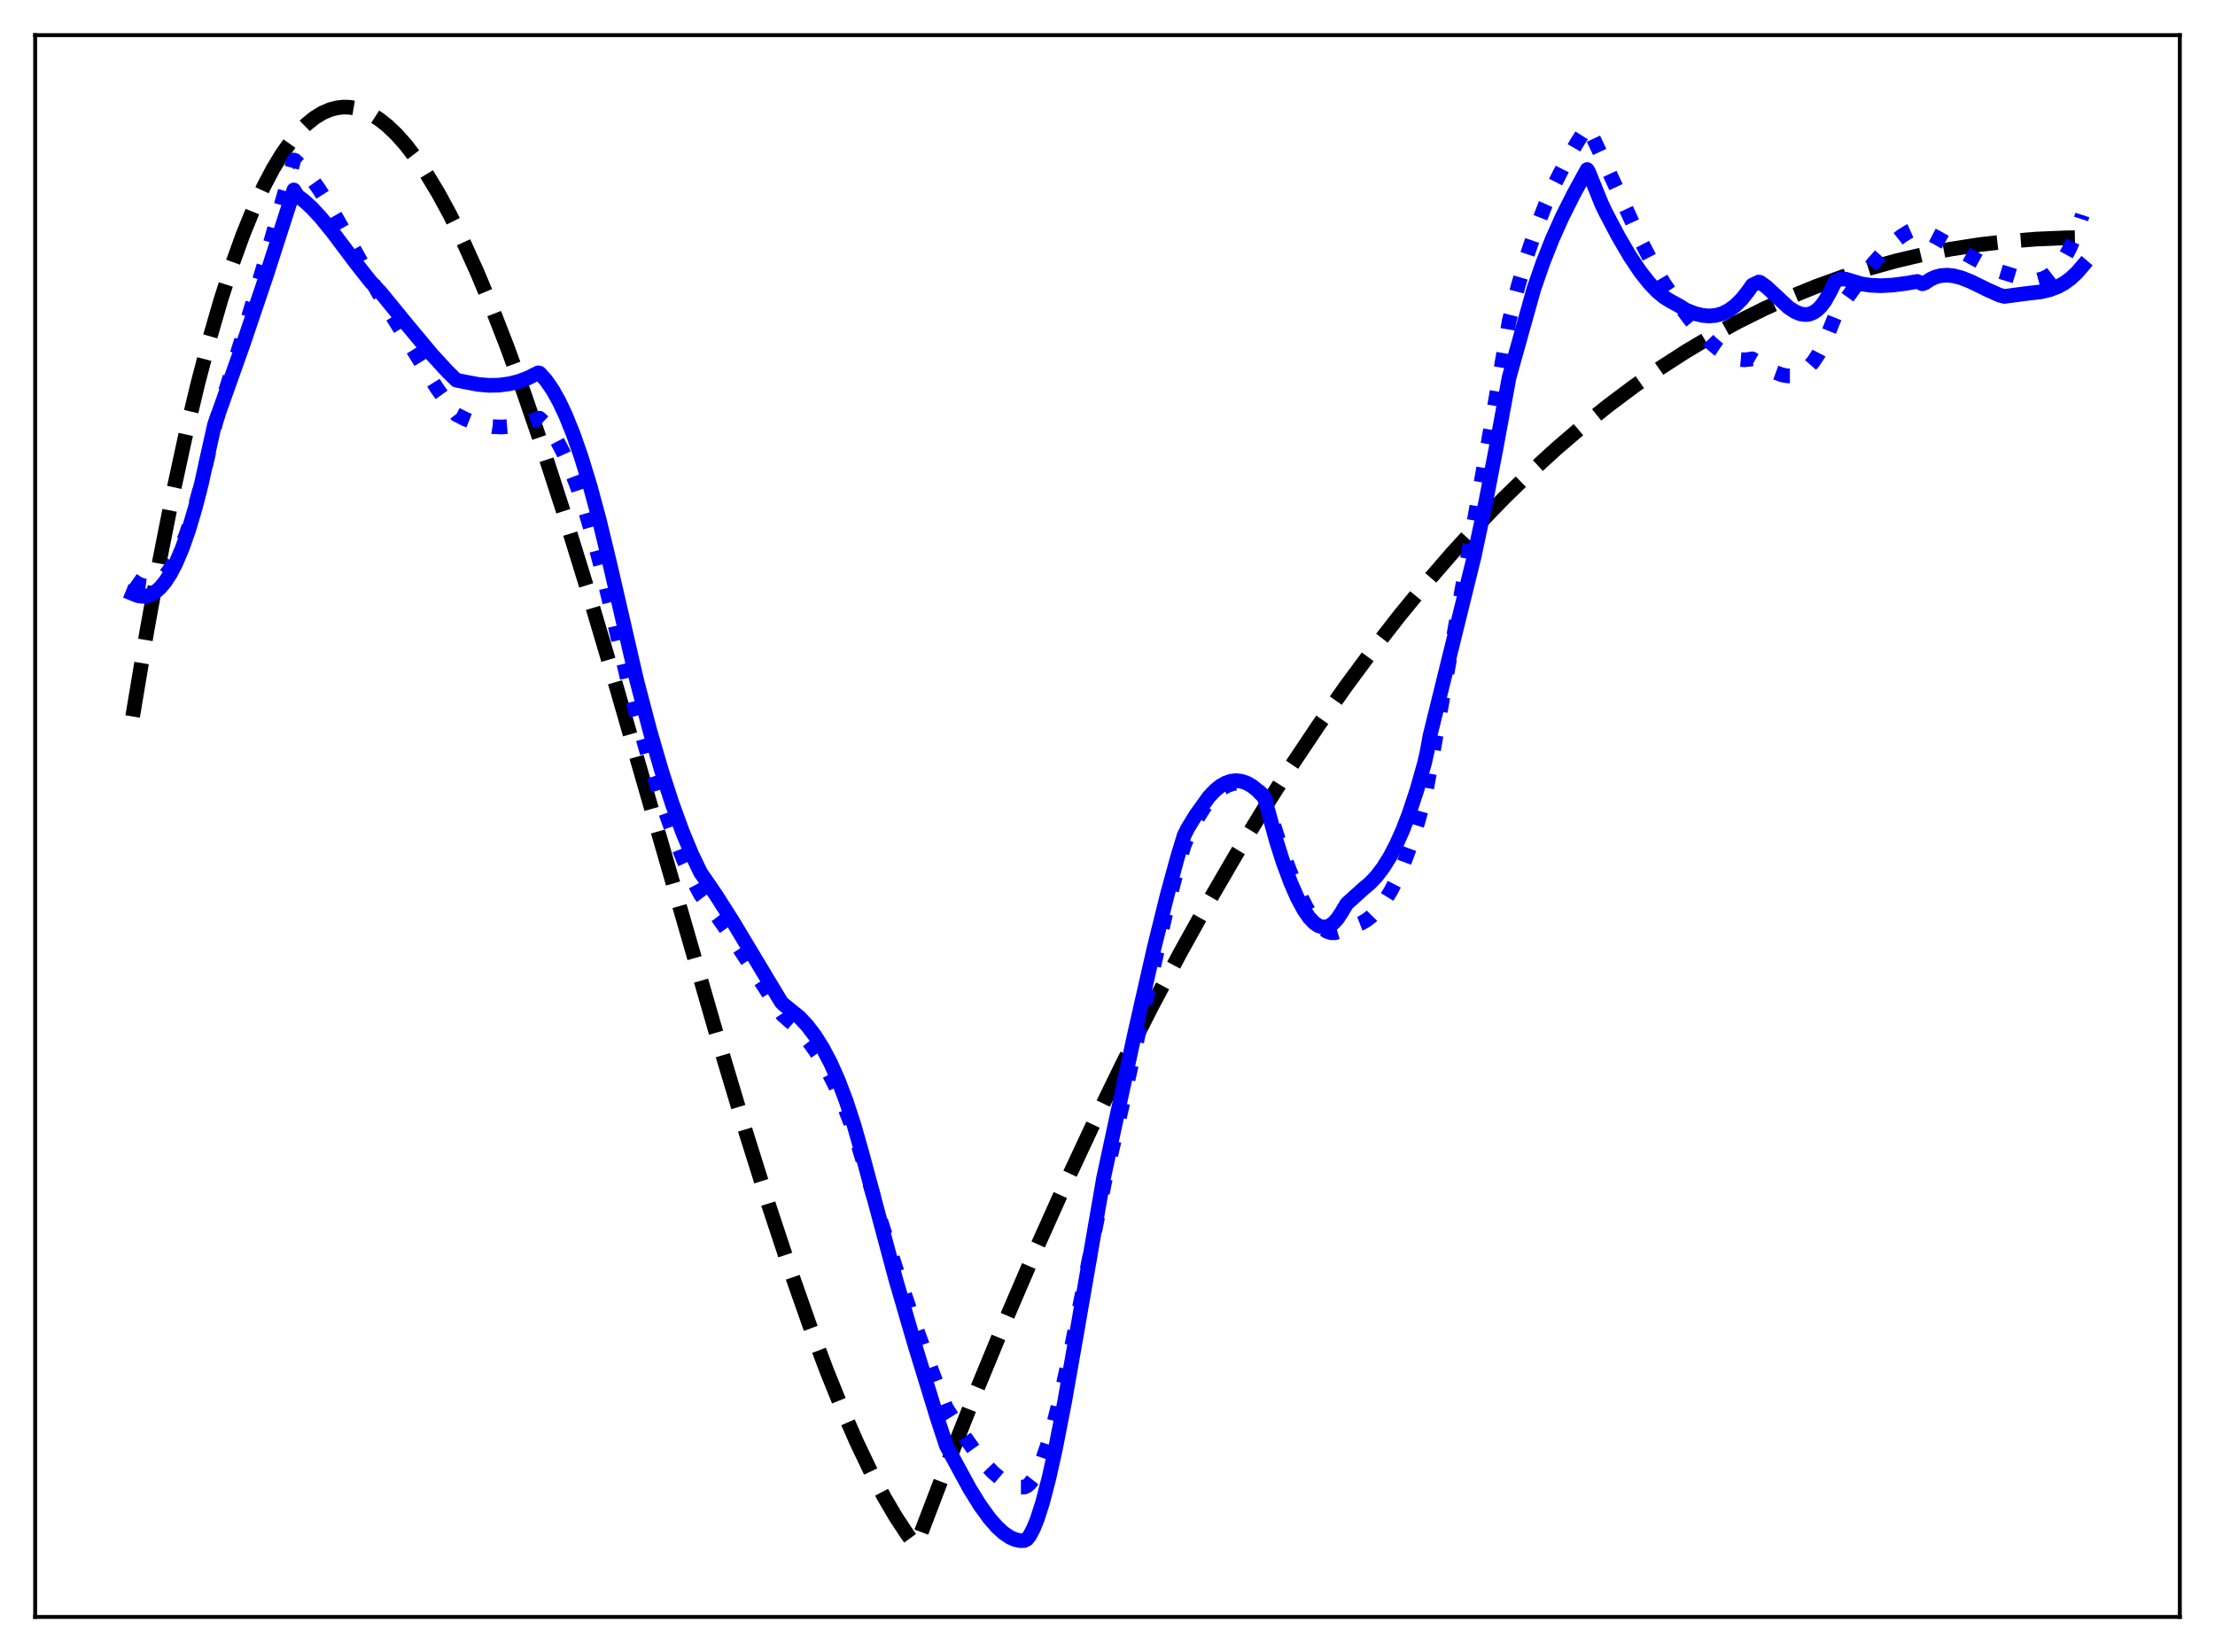 <?xml version="1.0" encoding="utf-8" standalone="no"?>
<!DOCTYPE svg PUBLIC "-//W3C//DTD SVG 1.1//EN"
  "http://www.w3.org/Graphics/SVG/1.1/DTD/svg11.dtd">
<svg xmlns:xlink="http://www.w3.org/1999/xlink" width="453.6pt" height="338.4pt" viewBox="0 0 453.6 338.4" xmlns="http://www.w3.org/2000/svg" version="1.1">
 <defs>
  <style type="text/css">*{stroke-linejoin: round; stroke-linecap: butt}</style>
 </defs>
 <g id="figure_1">
  <g id="patch_1">
   <path d="M 0 338.4 
L 453.6 338.4 
L 453.6 0 
L 0 0 
z
" style="fill: #ffffff"/>
  </g>
  <g id="axes_1">
   <g id="patch_2">
    <path d="M 7.2 331.2 
L 446.4 331.2 
L 446.4 7.2 
L 7.2 7.2 
z
" style="fill: #ffffff"/>
   </g>
   <g id="matplotlib.axis_1"/>
   <g id="matplotlib.axis_2"/>
   <g id="line2d_1">
    <path d="M 27.164 146.761 
L 30.092 129.201 
L 32.753 114.54 
L 35.415 101.087 
L 38.077 88.811 
L 40.473 78.744 
L 42.868 69.582 
L 45.264 61.303 
L 47.66 53.883 
L 49.789 47.992 
L 51.919 42.746 
L 54.048 38.129 
L 55.911 34.593 
L 57.775 31.516 
L 59.638 28.887 
L 61.235 26.983 
L 62.832 25.393 
L 64.429 24.111 
L 66.026 23.13 
L 67.623 22.444 
L 68.954 22.092 
L 70.285 21.936 
L 71.616 21.972 
L 72.947 22.196 
L 74.544 22.707 
L 76.141 23.477 
L 77.738 24.499 
L 79.335 25.766 
L 81.199 27.544 
L 83.062 29.636 
L 85.191 32.397 
L 87.321 35.537 
L 89.716 39.504 
L 92.112 43.908 
L 94.774 49.286 
L 97.702 55.756 
L 100.63 62.765 
L 103.824 70.979 
L 107.284 80.483 
L 111.277 92.146 
L 115.536 105.295 
L 120.593 121.687 
L 126.449 141.452 
L 135.233 171.983 
L 146.945 212.591 
L 152.801 232.104 
L 157.593 247.361 
L 161.852 260.231 
L 165.844 271.585 
L 169.305 280.785 
L 172.499 288.688 
L 175.427 295.387 
L 178.355 301.522 
L 181.017 306.575 
L 183.412 310.669 
L 185.808 314.309 
L 187.405 316.473 
L 187.671 316.459 
L 193.793 300.413 
L 199.916 284.979 
L 206.038 270.146 
L 212.16 255.905 
L 218.282 242.244 
L 224.138 229.712 
L 229.994 217.692 
L 235.85 206.175 
L 241.706 195.153 
L 247.562 184.616 
L 253.152 175.003 
L 258.742 165.814 
L 264.332 157.044 
L 269.921 148.684 
L 275.511 140.726 
L 281.101 133.161 
L 286.691 125.983 
L 292.015 119.498 
L 297.338 113.349 
L 302.662 107.529 
L 307.985 102.031 
L 313.309 96.848 
L 318.633 91.974 
L 323.956 87.402 
L 329.28 83.124 
L 334.604 79.134 
L 339.927 75.426 
L 345.251 71.991 
L 350.575 68.823 
L 355.898 65.916 
L 361.222 63.262 
L 366.545 60.854 
L 371.869 58.687 
L 377.193 56.752 
L 382.783 54.963 
L 388.372 53.415 
L 393.962 52.101 
L 399.552 51.012 
L 405.408 50.103 
L 411.264 49.424 
L 417.12 48.965 
L 423.242 48.711 
L 426.436 48.666 
L 426.436 48.666 
" clip-path="url(#p28b3221730)" style="fill: none; stroke-dasharray: 11.1,4.8; stroke-dashoffset: 0; stroke: #000000; stroke-width: 3"/>
   </g>
   <g id="line2d_2">
    <path d="M 27.164 118.804 
L 28.228 119.549 
L 29.293 119.973 
L 30.092 120.073 
L 30.89 119.979 
L 31.689 119.688 
L 32.487 119.193 
L 33.552 118.208 
L 34.617 116.84 
L 35.681 115.077 
L 36.746 112.906 
L 38.077 109.601 
L 39.408 105.614 
L 40.739 100.923 
L 42.07 95.503 
L 44.199 86.444 
L 49.789 68.591 
L 54.58 52.569 
L 59.105 36.648 
L 60.17 32.773 
L 60.436 32.853 
L 61.767 34.135 
L 63.364 36.009 
L 65.228 38.592 
L 67.357 41.961 
L 70.019 46.612 
L 78.271 61.411 
L 89.45 79.495 
L 92.112 83.216 
L 93.443 84.909 
L 95.306 85.861 
L 97.169 86.59 
L 99.033 87.099 
L 100.896 87.391 
L 102.759 87.465 
L 104.623 87.322 
L 106.486 86.962 
L 108.349 86.388 
L 110.479 85.658 
L 111.543 86.661 
L 112.608 87.97 
L 113.939 90.028 
L 115.27 92.546 
L 116.601 95.514 
L 118.198 99.655 
L 119.795 104.409 
L 121.658 110.707 
L 123.521 117.784 
L 125.651 126.786 
L 128.579 139.497 
L 131.241 149.735 
L 133.636 158.108 
L 136.032 165.644 
L 138.161 171.606 
L 140.025 176.232 
L 141.888 180.287 
L 143.485 183.293 
L 144.284 184.353 
L 146.945 187.818 
L 150.14 192.36 
L 154.399 198.841 
L 160.255 207.896 
L 162.384 209.771 
L 164.247 211.707 
L 166.111 214.004 
L 167.708 216.32 
L 169.305 219.006 
L 170.902 222.112 
L 172.499 225.68 
L 174.096 229.756 
L 175.693 234.383 
L 177.29 239.636 
L 180.484 250.426 
L 183.945 261.303 
L 187.405 271.433 
L 191.132 281.635 
L 193.793 288.378 
L 197.52 294.254 
L 199.916 297.637 
L 201.779 299.935 
L 203.376 301.61 
L 204.973 302.963 
L 206.304 303.812 
L 207.635 304.378 
L 208.7 304.61 
L 209.764 304.607 
L 210.297 304.373 
L 210.829 303.934 
L 211.628 302.905 
L 212.426 301.464 
L 213.491 298.956 
L 214.556 295.846 
L 215.887 291.221 
L 217.484 284.773 
L 219.347 276.306 
L 222.275 261.773 
L 226.268 241.848 
L 228.929 230.327 
L 238.778 186.863 
L 241.174 177.691 
L 242.505 173.121 
L 243.303 171.275 
L 244.9 168.149 
L 246.497 165.554 
L 247.828 163.796 
L 249.159 162.403 
L 250.49 161.373 
L 251.555 160.81 
L 252.62 160.476 
L 253.684 160.371 
L 254.749 160.495 
L 255.814 160.845 
L 256.879 161.422 
L 257.943 162.223 
L 258.742 162.97 
L 259.008 163.35 
L 261.936 172.378 
L 264.065 178.238 
L 265.929 182.681 
L 267.526 185.863 
L 268.857 188.003 
L 269.921 189.341 
L 270.986 190.318 
L 271.785 190.799 
L 272.583 191.05 
L 273.382 191.061 
L 274.18 190.822 
L 274.979 190.321 
L 275.511 189.91 
L 276.31 189.809 
L 277.641 189.542 
L 278.705 189.127 
L 279.77 188.517 
L 280.835 187.696 
L 282.166 186.349 
L 283.497 184.618 
L 284.828 182.471 
L 286.159 179.877 
L 287.489 176.803 
L 288.82 173.218 
L 290.417 168.193 
L 292.015 162.326 
L 292.813 157.879 
L 297.072 133.731 
L 305.324 87.474 
L 309.05 65.769 
L 310.913 58.491 
L 312.777 52.164 
L 314.64 46.66 
L 316.503 41.868 
L 318.367 37.675 
L 320.496 33.475 
L 322.892 29.309 
L 325.021 25.919 
L 325.287 26.218 
L 328.748 33.598 
L 336.201 49.707 
L 338.596 54.329 
L 340.726 57.981 
L 342.589 60.73 
L 346.049 65.383 
L 348.445 68.251 
L 350.308 70.171 
L 351.905 71.542 
L 353.503 72.613 
L 354.833 73.246 
L 356.164 73.614 
L 357.229 73.702 
L 358.294 73.592 
L 358.826 73.495 
L 363.617 76.301 
L 364.948 76.789 
L 366.013 76.991 
L 367.078 76.985 
L 368.143 76.731 
L 369.207 76.193 
L 370.272 75.332 
L 371.337 74.113 
L 372.401 72.498 
L 373.466 70.451 
L 374.531 67.936 
L 376.128 63.957 
L 380.653 57.663 
L 383.581 53.973 
L 385.711 51.606 
L 387.574 49.817 
L 389.437 48.343 
L 391.034 47.367 
L 392.365 46.779 
L 392.631 46.688 
L 393.43 47.004 
L 396.624 48.644 
L 402.214 51.837 
L 406.739 54.306 
L 409.667 55.648 
L 414.991 57.28 
L 416.321 57.412 
L 417.386 57.33 
L 418.451 57.038 
L 419.516 56.495 
L 420.58 55.661 
L 421.645 54.495 
L 422.71 52.956 
L 423.775 51.003 
L 424.839 48.594 
L 425.904 45.688 
L 426.436 44.036 
L 426.436 44.036 
" clip-path="url(#p28b3221730)" style="fill: none; stroke-dasharray: 3,4.95; stroke-dashoffset: 0; stroke: #0000ff; stroke-width: 3"/>
   </g>
   <g id="line2d_3">
    <path d="M 27.164 121.588 
L 28.228 122.02 
L 29.293 122.164 
L 30.092 122.072 
L 30.89 121.801 
L 31.689 121.345 
L 32.753 120.438 
L 33.818 119.173 
L 34.883 117.536 
L 35.948 115.51 
L 37.279 112.405 
L 38.609 108.637 
L 39.94 104.174 
L 41.271 98.983 
L 42.868 91.749 
L 43.933 86.981 
L 44.998 83.98 
L 49.789 70.508 
L 54.58 56.348 
L 59.372 41.461 
L 60.17 38.906 
L 60.969 40.156 
L 62.3 41.155 
L 63.897 42.625 
L 65.76 44.645 
L 68.156 47.591 
L 72.947 53.967 
L 75.875 57.675 
L 77.206 59.109 
L 78.004 59.962 
L 83.328 66.478 
L 88.385 72.547 
L 91.58 76.031 
L 93.443 77.865 
L 95.572 78.299 
L 97.968 78.746 
L 100.097 78.929 
L 102.227 78.888 
L 104.356 78.6 
L 106.22 78.128 
L 108.083 77.435 
L 109.946 76.506 
L 110.212 76.366 
L 110.479 76.424 
L 111.809 77.89 
L 113.14 79.81 
L 114.471 82.18 
L 115.802 84.993 
L 117.399 88.945 
L 118.996 93.513 
L 120.86 99.605 
L 122.723 106.499 
L 124.852 115.331 
L 130.442 139.58 
L 133.104 149.724 
L 135.5 157.962 
L 137.629 164.54 
L 139.759 170.388 
L 141.622 174.882 
L 143.485 178.775 
L 144.284 179.921 
L 146.679 183.414 
L 150.14 188.866 
L 155.463 197.743 
L 159.988 205.267 
L 160.521 205.789 
L 163.715 208.363 
L 165.312 210.078 
L 166.909 212.175 
L 168.506 214.717 
L 170.103 217.761 
L 171.7 221.365 
L 173.297 225.584 
L 174.895 230.473 
L 176.492 236.085 
L 183.412 261.957 
L 187.405 275.682 
L 191.93 290.444 
L 193.793 296.121 
L 198.585 304.943 
L 200.714 308.367 
L 202.577 310.948 
L 204.175 312.779 
L 205.505 313.993 
L 206.836 314.889 
L 207.901 315.356 
L 208.966 315.58 
L 209.764 315.554 
L 210.297 315.268 
L 210.829 314.605 
L 211.628 313.115 
L 212.426 311.126 
L 213.491 307.813 
L 214.822 302.714 
L 216.153 296.716 
L 218.016 287.147 
L 220.412 273.536 
L 226.001 241.26 
L 232.39 211.602 
L 236.383 194.029 
L 239.044 183.262 
L 241.174 175.467 
L 242.505 171.111 
L 243.303 169.533 
L 244.9 166.933 
L 247.562 163.22 
L 248.893 161.819 
L 249.958 160.975 
L 251.023 160.375 
L 252.087 160.018 
L 253.152 159.901 
L 254.217 160.024 
L 255.281 160.385 
L 256.346 160.981 
L 257.411 161.812 
L 258.742 163.176 
L 259.008 163.616 
L 261.404 172.337 
L 262.735 176.54 
L 264.332 180.827 
L 265.663 183.862 
L 266.993 186.345 
L 268.058 187.896 
L 269.123 189.026 
L 269.921 189.581 
L 270.72 189.871 
L 271.519 189.884 
L 272.317 189.608 
L 273.116 189.03 
L 273.914 188.14 
L 274.713 186.925 
L 275.777 185.136 
L 279.238 181.998 
L 280.569 180.89 
L 281.9 179.48 
L 283.231 177.733 
L 284.561 175.616 
L 285.892 173.091 
L 287.223 170.124 
L 288.554 166.675 
L 290.151 161.851 
L 291.748 156.214 
L 292.281 153.826 
L 292.813 150.816 
L 301.863 114.085 
L 304.259 102.833 
L 306.388 91.711 
L 309.05 77.28 
L 314.108 59.19 
L 315.971 53.819 
L 317.834 49.096 
L 319.964 44.335 
L 322.359 39.576 
L 325.021 34.727 
L 325.287 35.113 
L 327.949 41.677 
L 328.748 43.377 
L 331.409 48.433 
L 333.805 52.521 
L 335.935 55.693 
L 337.798 58.046 
L 339.395 59.708 
L 340.726 60.817 
L 342.057 61.647 
L 343.92 62.666 
L 345.251 63.496 
L 347.114 64.237 
L 348.711 64.62 
L 350.042 64.724 
L 351.373 64.602 
L 352.704 64.223 
L 354.035 63.561 
L 355.366 62.585 
L 356.697 61.268 
L 358.028 59.581 
L 358.826 58.424 
L 360.157 57.77 
L 360.423 57.821 
L 361.754 58.775 
L 366.279 62.987 
L 367.61 63.85 
L 368.675 64.287 
L 369.74 64.442 
L 370.538 64.342 
L 371.337 64.031 
L 372.135 63.489 
L 372.934 62.693 
L 373.732 61.621 
L 374.797 59.729 
L 375.862 57.569 
L 376.927 57.144 
L 377.991 57.184 
L 381.185 58.154 
L 383.049 58.43 
L 385.178 58.522 
L 387.574 58.397 
L 390.502 58.016 
L 392.631 57.647 
L 393.696 58.134 
L 394.228 57.943 
L 395.293 57.229 
L 396.358 56.743 
L 397.423 56.461 
L 398.753 56.36 
L 400.084 56.498 
L 401.681 56.916 
L 403.545 57.655 
L 407.005 59.347 
L 409.401 60.425 
L 410.465 60.716 
L 414.458 60.187 
L 417.919 59.78 
L 419.782 59.338 
L 421.379 58.728 
L 422.71 58.002 
L 424.041 57.034 
L 425.372 55.778 
L 426.436 54.535 
L 426.436 54.535 
" clip-path="url(#p28b3221730)" style="fill: none; stroke: #0000ff; stroke-width: 3; stroke-linecap: square"/>
   </g>
   <g id="patch_3">
    <path d="M 7.2 331.2 
L 7.2 7.2 
" style="fill: none; stroke: #000000; stroke-width: 0.8; stroke-linejoin: miter; stroke-linecap: square"/>
   </g>
   <g id="patch_4">
    <path d="M 446.4 331.2 
L 446.4 7.2 
" style="fill: none; stroke: #000000; stroke-width: 0.8; stroke-linejoin: miter; stroke-linecap: square"/>
   </g>
   <g id="patch_5">
    <path d="M 7.2 331.2 
L 446.4 331.2 
" style="fill: none; stroke: #000000; stroke-width: 0.8; stroke-linejoin: miter; stroke-linecap: square"/>
   </g>
   <g id="patch_6">
    <path d="M 7.2 7.2 
L 446.4 7.2 
" style="fill: none; stroke: #000000; stroke-width: 0.8; stroke-linejoin: miter; stroke-linecap: square"/>
   </g>
  </g>
 </g>
 <defs>
  <clipPath id="p28b3221730">
   <rect x="7.2" y="7.2" width="439.2" height="324"/>
  </clipPath>
 </defs>
</svg>
